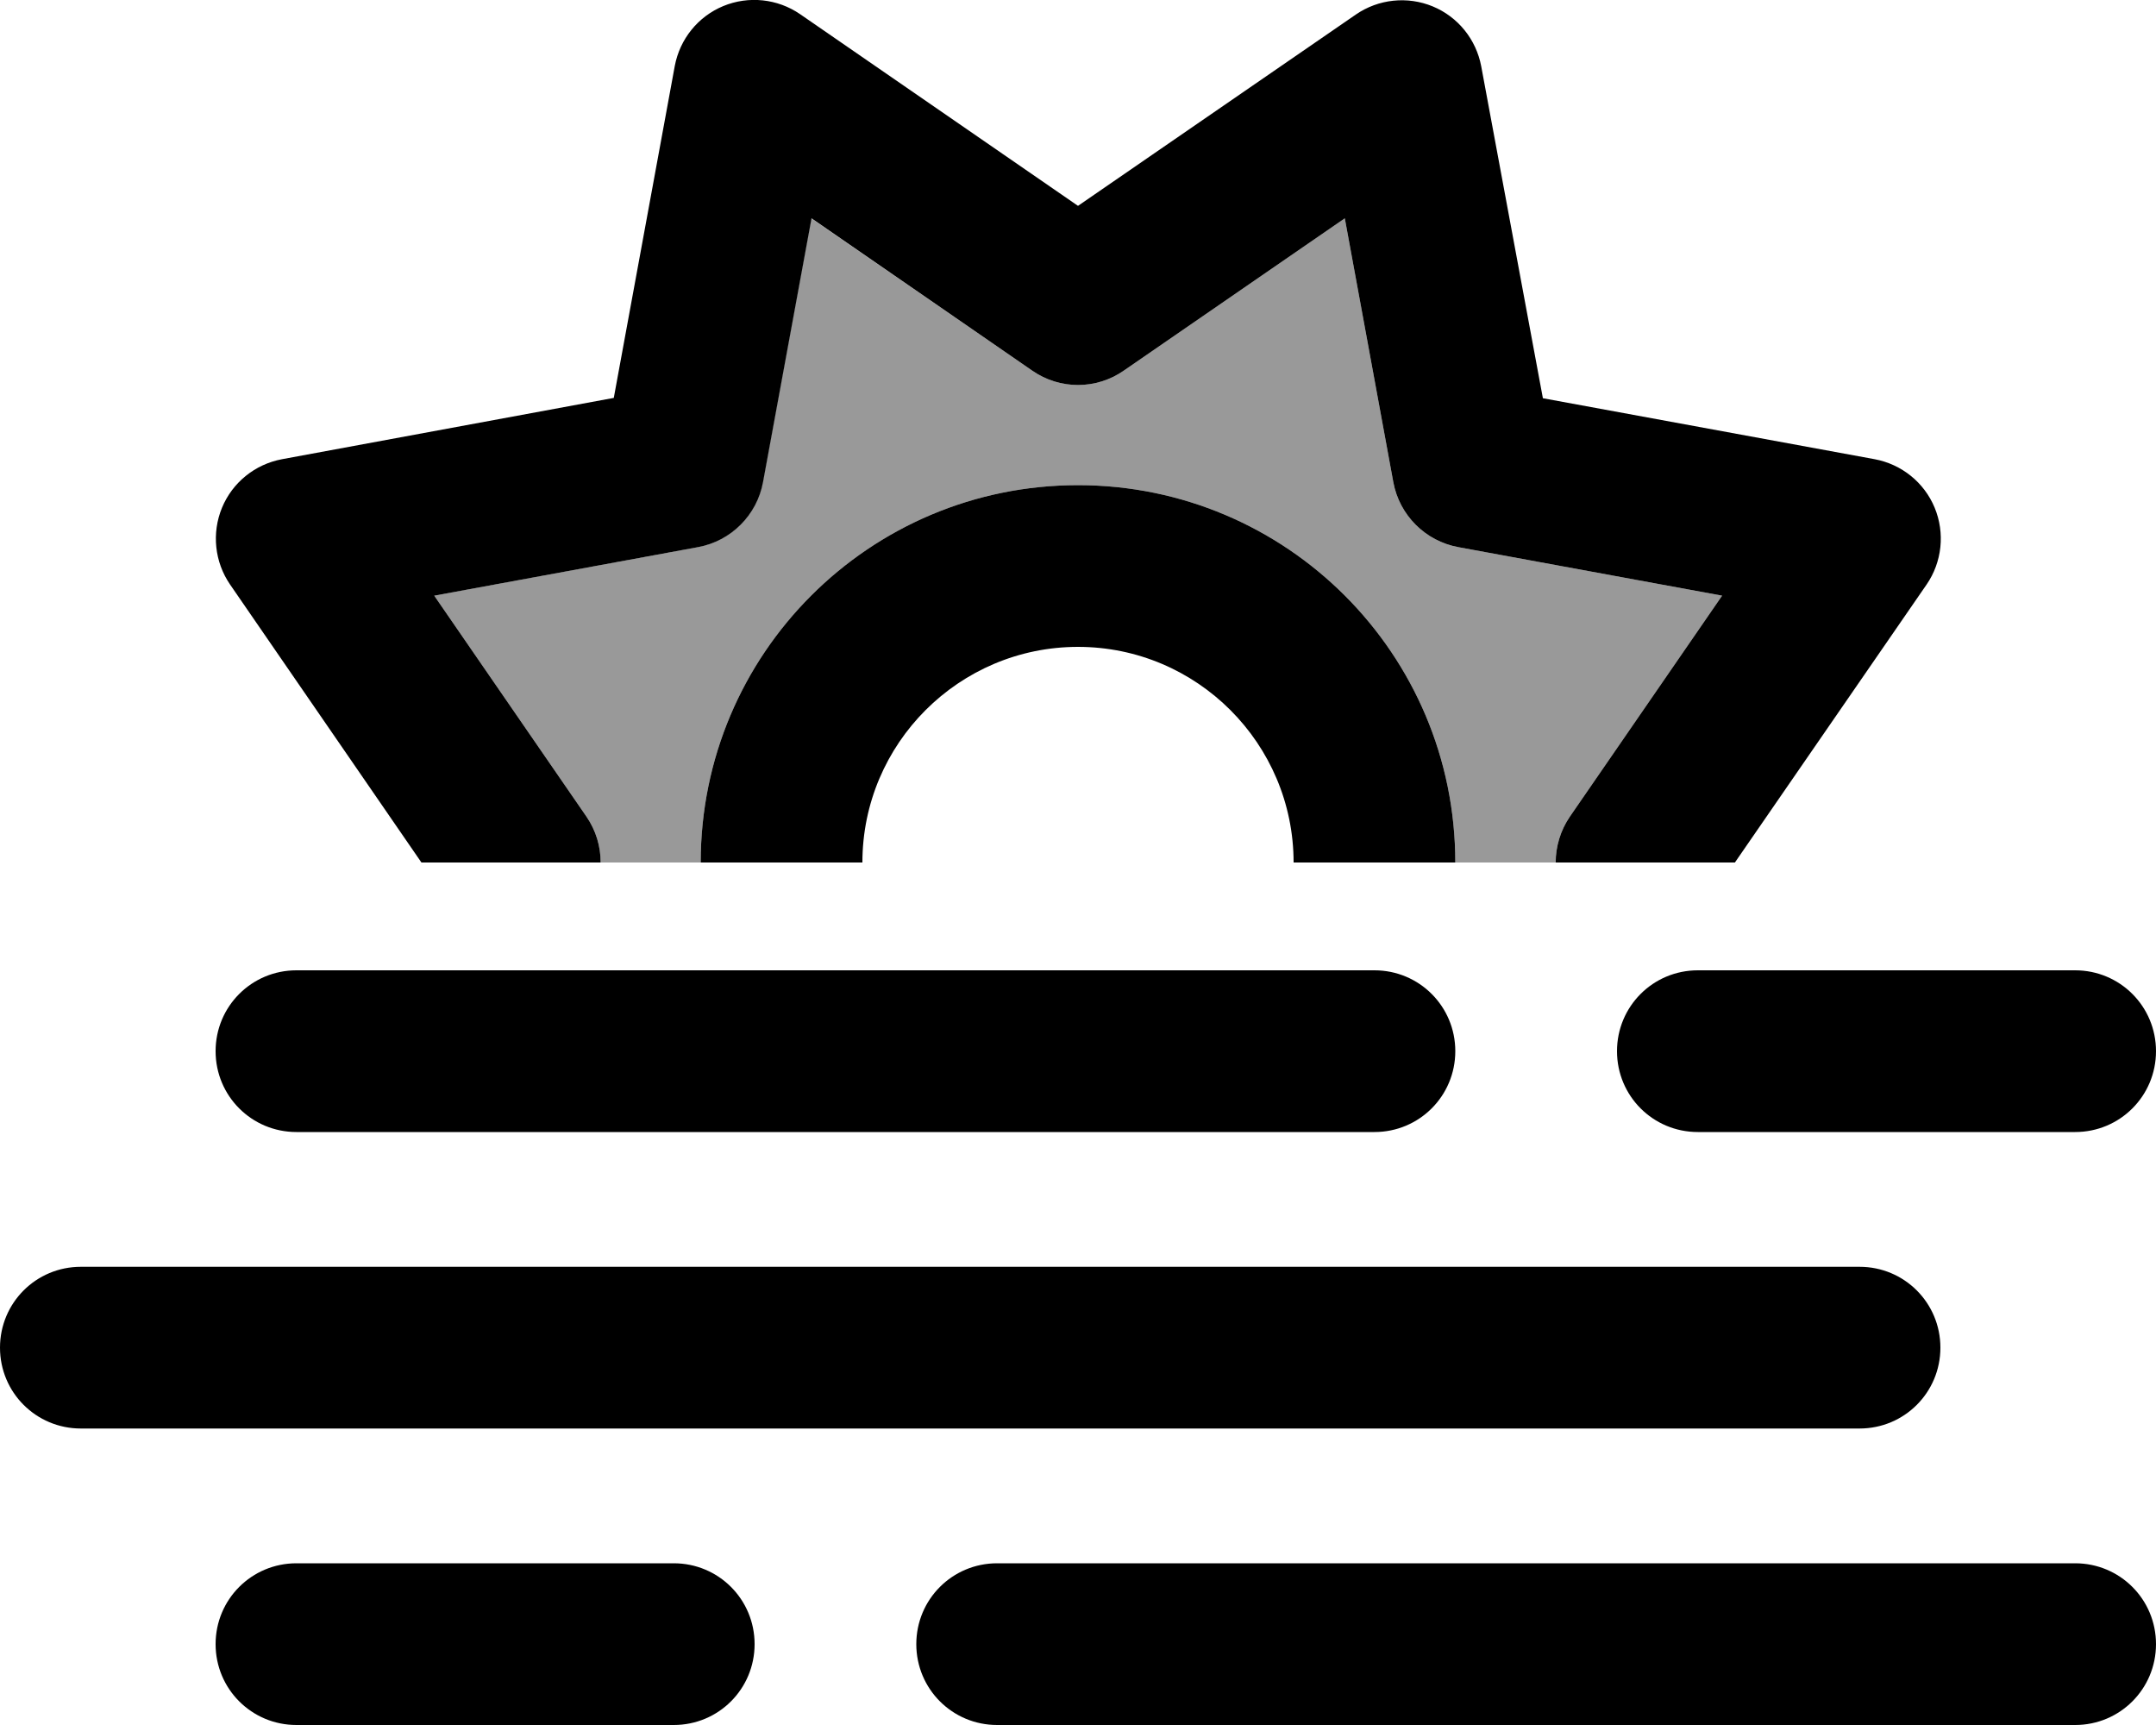 <svg fill="currentColor" xmlns="http://www.w3.org/2000/svg" viewBox="0 0 640 512"><!--! Font Awesome Pro 6.7.2 by @fontawesome - https://fontawesome.com License - https://fontawesome.com/license (Commercial License) Copyright 2024 Fonticons, Inc. --><defs><style>.fa-secondary{opacity:.4}</style></defs><path class="fa-secondary" d="M128.8 176.8l78.3-14.4c9.8-1.8 17.5-9.5 19.3-19.3l14.4-78.3L306.4 110c8.2 5.7 19 5.7 27.2 0l65.6-45.2 14.4 78.3c1.8 9.8 9.5 17.5 19.3 19.3l78.3 14.4L466 242.4c-2.8 4.1-4.2 8.9-4.2 13.6l-51.1 0c7.1 0 14.2 0 21.3 0c0-61.9-50.1-112-112-112s-112 50.1-112 112c-9.9 0-19.8 0-29.7 0c0-4.8-1.4-9.5-4.2-13.6l-45.2-65.6z"/><path class="fa-primary" d="M439.7 19.7c-1.5-8-6.9-14.7-14.4-17.8s-16.1-2.2-22.8 2.4L320 61.1 237.5 4.2c-6.7-4.6-15.3-5.5-22.8-2.4s-12.9 9.8-14.4 17.8l-18.1 98.5L83.7 136.3c-8 1.5-14.7 6.9-17.8 14.4s-2.2 16.1 2.4 22.8L125.1 256s0 0 0 0l53.2 0c0-4.8-1.4-9.5-4.2-13.6l-45.2-65.6 78.3-14.4c9.8-1.8 17.5-9.5 19.3-19.3l14.4-78.3L306.4 110c8.2 5.7 19 5.7 27.2 0l65.6-45.2 14.4 78.3c1.8 9.8 9.5 17.5 19.3 19.3l78.3 14.4L466 242.4c-2.8 4.1-4.2 8.9-4.2 13.6l53.2 0s0 0 0 0l56.9-82.5c4.6-6.7 5.5-15.3 2.4-22.8s-9.8-12.9-17.8-14.4l-98.5-18.1L439.7 19.7zM432 256c0-61.9-50.1-112-112-112s-112 50.1-112 112c0 0 0 0 0 0l48 0s0 0 0 0c0-35.3 28.7-64 64-64s64 28.7 64 64c0 0 0 0 0 0l48 0s0 0 0 0zm184 32l-112 0c-13.3 0-24 10.7-24 24s10.7 24 24 24l112 0c13.3 0 24-10.7 24-24s-10.7-24-24-24zm-208 0L88 288c-13.3 0-24 10.7-24 24s10.7 24 24 24l320 0c13.3 0 24-10.7 24-24s-10.7-24-24-24zM576 400c0-13.3-10.7-24-24-24L24 376c-13.3 0-24 10.7-24 24s10.7 24 24 24l528 0c13.3 0 24-10.7 24-24zM88 464c-13.3 0-24 10.7-24 24s10.7 24 24 24l112 0c13.3 0 24-10.7 24-24s-10.7-24-24-24L88 464zm208 0c-13.3 0-24 10.7-24 24s10.7 24 24 24l320 0c13.3 0 24-10.7 24-24s-10.7-24-24-24l-320 0z"/></svg>